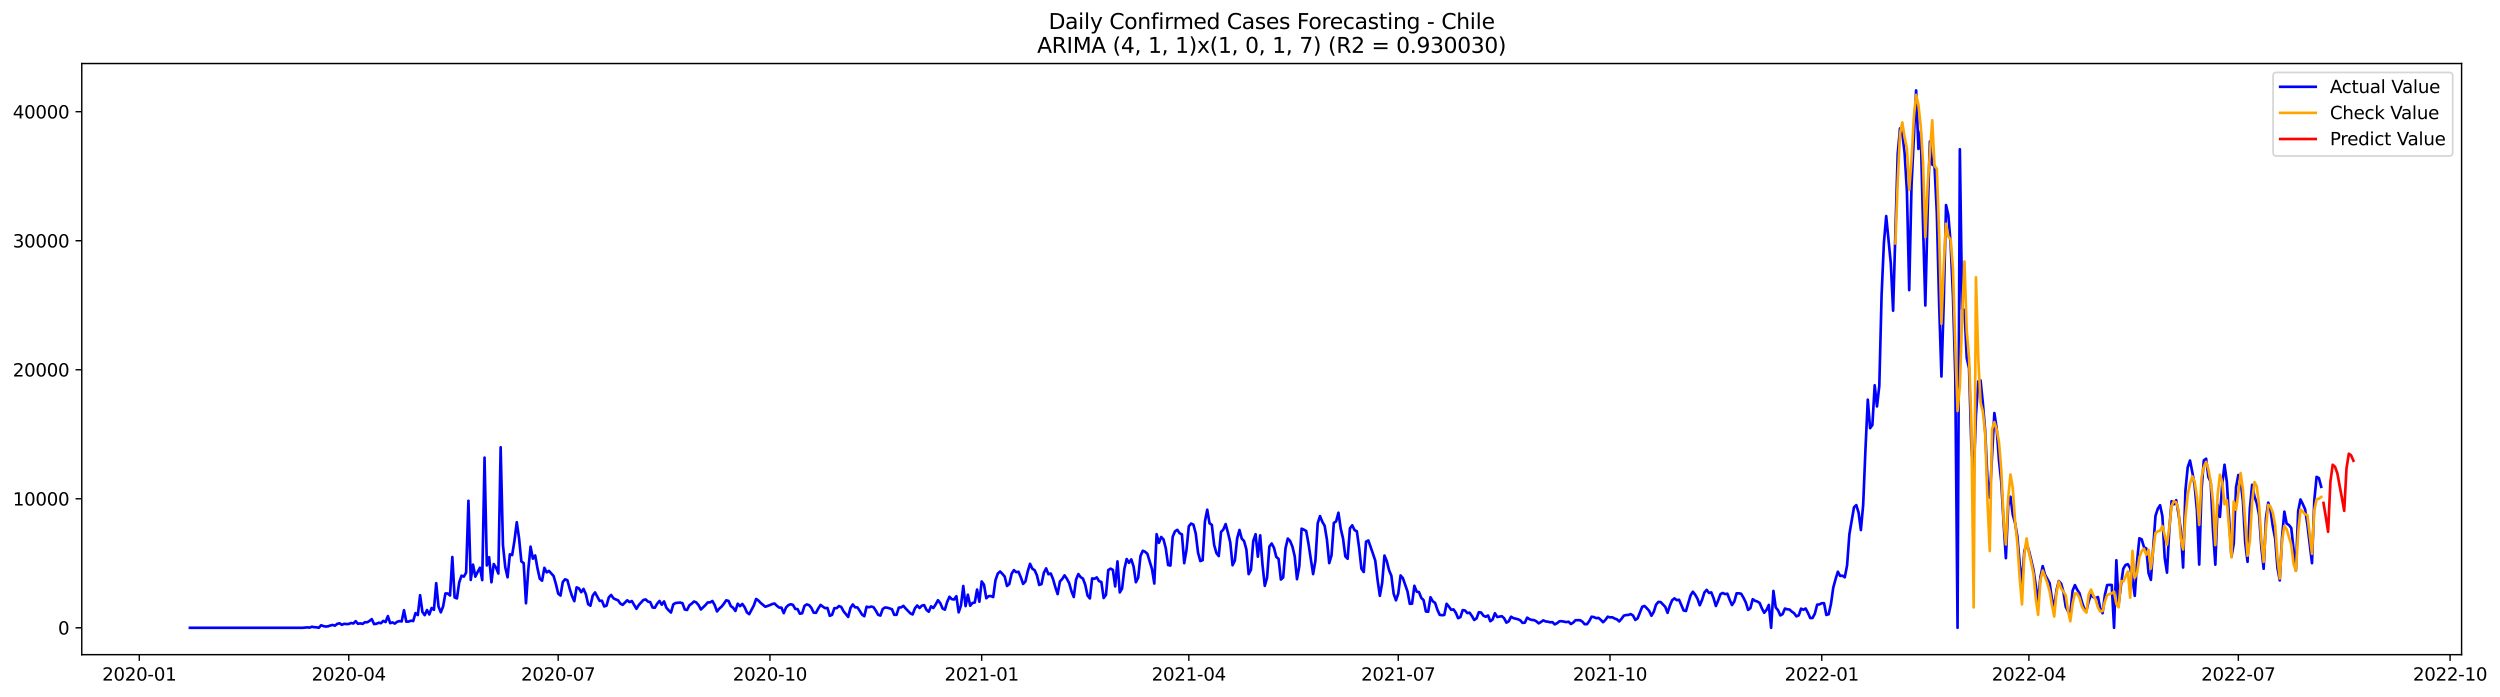 <?xml version="1.0" encoding="utf-8" standalone="no"?>
<!DOCTYPE svg PUBLIC "-//W3C//DTD SVG 1.1//EN"
  "http://www.w3.org/Graphics/SVG/1.1/DTD/svg11.dtd">
<svg xmlns:xlink="http://www.w3.org/1999/xlink" width="1406.828pt" height="392.274pt" viewBox="0 0 1406.828 392.274" xmlns="http://www.w3.org/2000/svg" version="1.1">
 <defs>
  <style type="text/css">*{stroke-linejoin: round; stroke-linecap: butt}</style>
 </defs>
 <g id="figure_1">
  <g id="patch_1">
   <path d="M 0 392.274 
L 1406.828 392.274 
L 1406.828 0 
L 0 0 
z
" style="fill: #ffffff"/>
  </g>
  <g id="axes_1">
   <g id="patch_2">
    <path d="M 46.013 368.396 
L 1385.213 368.396 
L 1385.213 35.755 
L 46.013 35.755 
z
" style="fill: #ffffff"/>
   </g>
   <g id="matplotlib.axis_1">
    <g id="xtick_1">
     <g id="line2d_1">
      <defs>
       <path id="m28fb1f79d9" d="M 0 0 
L 0 3.5 
" style="stroke: #000000; stroke-width: 0.8"/>
      </defs>
      <g>
       <use xlink:href="#m28fb1f79d9" x="78.392" y="368.396" style="stroke: #000000; stroke-width: 0.8"/>
      </g>
     </g>
     <g id="text_1">
      <!-- 2020-01 -->
      <g transform="translate(57.5 382.994)scale(0.1 -0.1)">
       <defs>
        <path id="DejaVuSans-32" d="M 1228 531 
L 3431 531 
L 3431 0 
L 469 0 
L 469 531 
Q 828 903 1448 1529 
Q 2069 2156 2228 2338 
Q 2531 2678 2651 2914 
Q 2772 3150 2772 3378 
Q 2772 3750 2511 3984 
Q 2250 4219 1831 4219 
Q 1534 4219 1204 4116 
Q 875 4013 500 3803 
L 500 4441 
Q 881 4594 1212 4672 
Q 1544 4750 1819 4750 
Q 2544 4750 2975 4387 
Q 3406 4025 3406 3419 
Q 3406 3131 3298 2873 
Q 3191 2616 2906 2266 
Q 2828 2175 2409 1742 
Q 1991 1309 1228 531 
z
" transform="scale(0.016)"/>
        <path id="DejaVuSans-30" d="M 2034 4250 
Q 1547 4250 1301 3770 
Q 1056 3291 1056 2328 
Q 1056 1369 1301 889 
Q 1547 409 2034 409 
Q 2525 409 2770 889 
Q 3016 1369 3016 2328 
Q 3016 3291 2770 3770 
Q 2525 4250 2034 4250 
z
M 2034 4750 
Q 2819 4750 3233 4129 
Q 3647 3509 3647 2328 
Q 3647 1150 3233 529 
Q 2819 -91 2034 -91 
Q 1250 -91 836 529 
Q 422 1150 422 2328 
Q 422 3509 836 4129 
Q 1250 4750 2034 4750 
z
" transform="scale(0.016)"/>
        <path id="DejaVuSans-2d" d="M 313 2009 
L 1997 2009 
L 1997 1497 
L 313 1497 
L 313 2009 
z
" transform="scale(0.016)"/>
        <path id="DejaVuSans-31" d="M 794 531 
L 1825 531 
L 1825 4091 
L 703 3866 
L 703 4441 
L 1819 4666 
L 2450 4666 
L 2450 531 
L 3481 531 
L 3481 0 
L 794 0 
L 794 531 
z
" transform="scale(0.016)"/>
       </defs>
       <use xlink:href="#DejaVuSans-32"/>
       <use xlink:href="#DejaVuSans-30" x="63.623"/>
       <use xlink:href="#DejaVuSans-32" x="127.246"/>
       <use xlink:href="#DejaVuSans-30" x="190.869"/>
       <use xlink:href="#DejaVuSans-2d" x="254.492"/>
       <use xlink:href="#DejaVuSans-30" x="290.576"/>
       <use xlink:href="#DejaVuSans-31" x="354.199"/>
      </g>
     </g>
    </g>
    <g id="xtick_2">
     <g id="line2d_2">
      <g>
       <use xlink:href="#m28fb1f79d9" x="196.252" y="368.396" style="stroke: #000000; stroke-width: 0.8"/>
      </g>
     </g>
     <g id="text_2">
      <!-- 2020-04 -->
      <g transform="translate(175.36 382.994)scale(0.1 -0.1)">
       <defs>
        <path id="DejaVuSans-34" d="M 2419 4116 
L 825 1625 
L 2419 1625 
L 2419 4116 
z
M 2253 4666 
L 3047 4666 
L 3047 1625 
L 3713 1625 
L 3713 1100 
L 3047 1100 
L 3047 0 
L 2419 0 
L 2419 1100 
L 313 1100 
L 313 1709 
L 2253 4666 
z
" transform="scale(0.016)"/>
       </defs>
       <use xlink:href="#DejaVuSans-32"/>
       <use xlink:href="#DejaVuSans-30" x="63.623"/>
       <use xlink:href="#DejaVuSans-32" x="127.246"/>
       <use xlink:href="#DejaVuSans-30" x="190.869"/>
       <use xlink:href="#DejaVuSans-2d" x="254.492"/>
       <use xlink:href="#DejaVuSans-30" x="290.576"/>
       <use xlink:href="#DejaVuSans-34" x="354.199"/>
      </g>
     </g>
    </g>
    <g id="xtick_3">
     <g id="line2d_3">
      <g>
       <use xlink:href="#m28fb1f79d9" x="314.112" y="368.396" style="stroke: #000000; stroke-width: 0.8"/>
      </g>
     </g>
     <g id="text_3">
      <!-- 2020-07 -->
      <g transform="translate(293.22 382.994)scale(0.1 -0.1)">
       <defs>
        <path id="DejaVuSans-37" d="M 525 4666 
L 3525 4666 
L 3525 4397 
L 1831 0 
L 1172 0 
L 2766 4134 
L 525 4134 
L 525 4666 
z
" transform="scale(0.016)"/>
       </defs>
       <use xlink:href="#DejaVuSans-32"/>
       <use xlink:href="#DejaVuSans-30" x="63.623"/>
       <use xlink:href="#DejaVuSans-32" x="127.246"/>
       <use xlink:href="#DejaVuSans-30" x="190.869"/>
       <use xlink:href="#DejaVuSans-2d" x="254.492"/>
       <use xlink:href="#DejaVuSans-30" x="290.576"/>
       <use xlink:href="#DejaVuSans-37" x="354.199"/>
      </g>
     </g>
    </g>
    <g id="xtick_4">
     <g id="line2d_4">
      <g>
       <use xlink:href="#m28fb1f79d9" x="433.267" y="368.396" style="stroke: #000000; stroke-width: 0.8"/>
      </g>
     </g>
     <g id="text_4">
      <!-- 2020-10 -->
      <g transform="translate(412.375 382.994)scale(0.1 -0.1)">
       <use xlink:href="#DejaVuSans-32"/>
       <use xlink:href="#DejaVuSans-30" x="63.623"/>
       <use xlink:href="#DejaVuSans-32" x="127.246"/>
       <use xlink:href="#DejaVuSans-30" x="190.869"/>
       <use xlink:href="#DejaVuSans-2d" x="254.492"/>
       <use xlink:href="#DejaVuSans-31" x="290.576"/>
       <use xlink:href="#DejaVuSans-30" x="354.199"/>
      </g>
     </g>
    </g>
    <g id="xtick_5">
     <g id="line2d_5">
      <g>
       <use xlink:href="#m28fb1f79d9" x="552.422" y="368.396" style="stroke: #000000; stroke-width: 0.8"/>
      </g>
     </g>
     <g id="text_5">
      <!-- 2021-01 -->
      <g transform="translate(531.53 382.994)scale(0.1 -0.1)">
       <use xlink:href="#DejaVuSans-32"/>
       <use xlink:href="#DejaVuSans-30" x="63.623"/>
       <use xlink:href="#DejaVuSans-32" x="127.246"/>
       <use xlink:href="#DejaVuSans-31" x="190.869"/>
       <use xlink:href="#DejaVuSans-2d" x="254.492"/>
       <use xlink:href="#DejaVuSans-30" x="290.576"/>
       <use xlink:href="#DejaVuSans-31" x="354.199"/>
      </g>
     </g>
    </g>
    <g id="xtick_6">
     <g id="line2d_6">
      <g>
       <use xlink:href="#m28fb1f79d9" x="668.987" y="368.396" style="stroke: #000000; stroke-width: 0.8"/>
      </g>
     </g>
     <g id="text_6">
      <!-- 2021-04 -->
      <g transform="translate(648.095 382.994)scale(0.1 -0.1)">
       <use xlink:href="#DejaVuSans-32"/>
       <use xlink:href="#DejaVuSans-30" x="63.623"/>
       <use xlink:href="#DejaVuSans-32" x="127.246"/>
       <use xlink:href="#DejaVuSans-31" x="190.869"/>
       <use xlink:href="#DejaVuSans-2d" x="254.492"/>
       <use xlink:href="#DejaVuSans-30" x="290.576"/>
       <use xlink:href="#DejaVuSans-34" x="354.199"/>
      </g>
     </g>
    </g>
    <g id="xtick_7">
     <g id="line2d_7">
      <g>
       <use xlink:href="#m28fb1f79d9" x="786.847" y="368.396" style="stroke: #000000; stroke-width: 0.8"/>
      </g>
     </g>
     <g id="text_7">
      <!-- 2021-07 -->
      <g transform="translate(765.955 382.994)scale(0.1 -0.1)">
       <use xlink:href="#DejaVuSans-32"/>
       <use xlink:href="#DejaVuSans-30" x="63.623"/>
       <use xlink:href="#DejaVuSans-32" x="127.246"/>
       <use xlink:href="#DejaVuSans-31" x="190.869"/>
       <use xlink:href="#DejaVuSans-2d" x="254.492"/>
       <use xlink:href="#DejaVuSans-30" x="290.576"/>
       <use xlink:href="#DejaVuSans-37" x="354.199"/>
      </g>
     </g>
    </g>
    <g id="xtick_8">
     <g id="line2d_8">
      <g>
       <use xlink:href="#m28fb1f79d9" x="906.002" y="368.396" style="stroke: #000000; stroke-width: 0.8"/>
      </g>
     </g>
     <g id="text_8">
      <!-- 2021-10 -->
      <g transform="translate(885.11 382.994)scale(0.1 -0.1)">
       <use xlink:href="#DejaVuSans-32"/>
       <use xlink:href="#DejaVuSans-30" x="63.623"/>
       <use xlink:href="#DejaVuSans-32" x="127.246"/>
       <use xlink:href="#DejaVuSans-31" x="190.869"/>
       <use xlink:href="#DejaVuSans-2d" x="254.492"/>
       <use xlink:href="#DejaVuSans-31" x="290.576"/>
       <use xlink:href="#DejaVuSans-30" x="354.199"/>
      </g>
     </g>
    </g>
    <g id="xtick_9">
     <g id="line2d_9">
      <g>
       <use xlink:href="#m28fb1f79d9" x="1025.157" y="368.396" style="stroke: #000000; stroke-width: 0.8"/>
      </g>
     </g>
     <g id="text_9">
      <!-- 2022-01 -->
      <g transform="translate(1004.265 382.994)scale(0.1 -0.1)">
       <use xlink:href="#DejaVuSans-32"/>
       <use xlink:href="#DejaVuSans-30" x="63.623"/>
       <use xlink:href="#DejaVuSans-32" x="127.246"/>
       <use xlink:href="#DejaVuSans-32" x="190.869"/>
       <use xlink:href="#DejaVuSans-2d" x="254.492"/>
       <use xlink:href="#DejaVuSans-30" x="290.576"/>
       <use xlink:href="#DejaVuSans-31" x="354.199"/>
      </g>
     </g>
    </g>
    <g id="xtick_10">
     <g id="line2d_10">
      <g>
       <use xlink:href="#m28fb1f79d9" x="1141.722" y="368.396" style="stroke: #000000; stroke-width: 0.8"/>
      </g>
     </g>
     <g id="text_10">
      <!-- 2022-04 -->
      <g transform="translate(1120.83 382.994)scale(0.1 -0.1)">
       <use xlink:href="#DejaVuSans-32"/>
       <use xlink:href="#DejaVuSans-30" x="63.623"/>
       <use xlink:href="#DejaVuSans-32" x="127.246"/>
       <use xlink:href="#DejaVuSans-32" x="190.869"/>
       <use xlink:href="#DejaVuSans-2d" x="254.492"/>
       <use xlink:href="#DejaVuSans-30" x="290.576"/>
       <use xlink:href="#DejaVuSans-34" x="354.199"/>
      </g>
     </g>
    </g>
    <g id="xtick_11">
     <g id="line2d_11">
      <g>
       <use xlink:href="#m28fb1f79d9" x="1259.582" y="368.396" style="stroke: #000000; stroke-width: 0.8"/>
      </g>
     </g>
     <g id="text_11">
      <!-- 2022-07 -->
      <g transform="translate(1238.69 382.994)scale(0.1 -0.1)">
       <use xlink:href="#DejaVuSans-32"/>
       <use xlink:href="#DejaVuSans-30" x="63.623"/>
       <use xlink:href="#DejaVuSans-32" x="127.246"/>
       <use xlink:href="#DejaVuSans-32" x="190.869"/>
       <use xlink:href="#DejaVuSans-2d" x="254.492"/>
       <use xlink:href="#DejaVuSans-30" x="290.576"/>
       <use xlink:href="#DejaVuSans-37" x="354.199"/>
      </g>
     </g>
    </g>
    <g id="xtick_12">
     <g id="line2d_12">
      <g>
       <use xlink:href="#m28fb1f79d9" x="1378.737" y="368.396" style="stroke: #000000; stroke-width: 0.8"/>
      </g>
     </g>
     <g id="text_12">
      <!-- 2022-10 -->
      <g transform="translate(1357.845 382.994)scale(0.1 -0.1)">
       <use xlink:href="#DejaVuSans-32"/>
       <use xlink:href="#DejaVuSans-30" x="63.623"/>
       <use xlink:href="#DejaVuSans-32" x="127.246"/>
       <use xlink:href="#DejaVuSans-32" x="190.869"/>
       <use xlink:href="#DejaVuSans-2d" x="254.492"/>
       <use xlink:href="#DejaVuSans-31" x="290.576"/>
       <use xlink:href="#DejaVuSans-30" x="354.199"/>
      </g>
     </g>
    </g>
   </g>
   <g id="matplotlib.axis_2">
    <g id="ytick_1">
     <g id="line2d_13">
      <defs>
       <path id="m82141f2c9f" d="M 0 0 
L -3.5 0 
" style="stroke: #000000; stroke-width: 0.8"/>
      </defs>
      <g>
       <use xlink:href="#m82141f2c9f" x="46.013" y="353.276" style="stroke: #000000; stroke-width: 0.8"/>
      </g>
     </g>
     <g id="text_13">
      <!-- 0 -->
      <g transform="translate(32.65 357.075)scale(0.1 -0.1)">
       <use xlink:href="#DejaVuSans-30"/>
      </g>
     </g>
    </g>
    <g id="ytick_2">
     <g id="line2d_14">
      <g>
       <use xlink:href="#m82141f2c9f" x="46.013" y="280.672" style="stroke: #000000; stroke-width: 0.8"/>
      </g>
     </g>
     <g id="text_14">
      <!-- 10000 -->
      <g transform="translate(7.2 284.471)scale(0.1 -0.1)">
       <use xlink:href="#DejaVuSans-31"/>
       <use xlink:href="#DejaVuSans-30" x="63.623"/>
       <use xlink:href="#DejaVuSans-30" x="127.246"/>
       <use xlink:href="#DejaVuSans-30" x="190.869"/>
       <use xlink:href="#DejaVuSans-30" x="254.492"/>
      </g>
     </g>
    </g>
    <g id="ytick_3">
     <g id="line2d_15">
      <g>
       <use xlink:href="#m82141f2c9f" x="46.013" y="208.069" style="stroke: #000000; stroke-width: 0.8"/>
      </g>
     </g>
     <g id="text_15">
      <!-- 20000 -->
      <g transform="translate(7.2 211.868)scale(0.1 -0.1)">
       <use xlink:href="#DejaVuSans-32"/>
       <use xlink:href="#DejaVuSans-30" x="63.623"/>
       <use xlink:href="#DejaVuSans-30" x="127.246"/>
       <use xlink:href="#DejaVuSans-30" x="190.869"/>
       <use xlink:href="#DejaVuSans-30" x="254.492"/>
      </g>
     </g>
    </g>
    <g id="ytick_4">
     <g id="line2d_16">
      <g>
       <use xlink:href="#m82141f2c9f" x="46.013" y="135.466" style="stroke: #000000; stroke-width: 0.8"/>
      </g>
     </g>
     <g id="text_16">
      <!-- 30000 -->
      <g transform="translate(7.2 139.265)scale(0.1 -0.1)">
       <defs>
        <path id="DejaVuSans-33" d="M 2597 2516 
Q 3050 2419 3304 2112 
Q 3559 1806 3559 1356 
Q 3559 666 3084 287 
Q 2609 -91 1734 -91 
Q 1441 -91 1130 -33 
Q 819 25 488 141 
L 488 750 
Q 750 597 1062 519 
Q 1375 441 1716 441 
Q 2309 441 2620 675 
Q 2931 909 2931 1356 
Q 2931 1769 2642 2001 
Q 2353 2234 1838 2234 
L 1294 2234 
L 1294 2753 
L 1863 2753 
Q 2328 2753 2575 2939 
Q 2822 3125 2822 3475 
Q 2822 3834 2567 4026 
Q 2313 4219 1838 4219 
Q 1578 4219 1281 4162 
Q 984 4106 628 3988 
L 628 4550 
Q 988 4650 1302 4700 
Q 1616 4750 1894 4750 
Q 2613 4750 3031 4423 
Q 3450 4097 3450 3541 
Q 3450 3153 3228 2886 
Q 3006 2619 2597 2516 
z
" transform="scale(0.016)"/>
       </defs>
       <use xlink:href="#DejaVuSans-33"/>
       <use xlink:href="#DejaVuSans-30" x="63.623"/>
       <use xlink:href="#DejaVuSans-30" x="127.246"/>
       <use xlink:href="#DejaVuSans-30" x="190.869"/>
       <use xlink:href="#DejaVuSans-30" x="254.492"/>
      </g>
     </g>
    </g>
    <g id="ytick_5">
     <g id="line2d_17">
      <g>
       <use xlink:href="#m82141f2c9f" x="46.013" y="62.862" style="stroke: #000000; stroke-width: 0.8"/>
      </g>
     </g>
     <g id="text_17">
      <!-- 40000 -->
      <g transform="translate(7.2 66.662)scale(0.1 -0.1)">
       <use xlink:href="#DejaVuSans-34"/>
       <use xlink:href="#DejaVuSans-30" x="63.623"/>
       <use xlink:href="#DejaVuSans-30" x="127.246"/>
       <use xlink:href="#DejaVuSans-30" x="190.869"/>
       <use xlink:href="#DejaVuSans-30" x="254.492"/>
      </g>
     </g>
    </g>
   </g>
   <g id="line2d_18">
    <path d="M 106.885 353.276 
L 170.348 353.276 
L 172.939 353.036 
L 174.234 353.181 
L 175.529 352.687 
L 176.824 352.942 
L 178.119 353.007 
L 179.414 353.276 
L 180.71 351.852 
L 182.005 352.324 
L 183.3 352.586 
L 184.595 352.448 
L 185.89 351.998 
L 187.185 351.678 
L 188.481 352.085 
L 189.776 351.068 
L 191.071 350.734 
L 192.366 351.606 
L 193.661 351.025 
L 194.956 351.177 
L 196.252 351.148 
L 197.547 350.567 
L 198.842 350.858 
L 200.137 349.558 
L 201.432 351.025 
L 202.727 350.778 
L 204.023 351.09 
L 205.318 350.154 
L 206.613 350.183 
L 207.908 349.435 
L 209.203 348.404 
L 210.498 351.199 
L 211.794 351.01 
L 213.089 350.429 
L 214.384 350.691 
L 215.679 349.398 
L 216.974 350.045 
L 218.269 346.69 
L 219.565 350.676 
L 220.86 350.233 
L 222.155 350.916 
L 223.45 349.907 
L 224.745 349.529 
L 226.04 349.689 
L 227.336 343.38 
L 228.631 349.841 
L 229.926 349.776 
L 231.221 349.268 
L 232.516 349.5 
L 233.811 345.013 
L 235.107 346.124 
L 236.402 334.936 
L 237.697 344.36 
L 238.992 346.16 
L 240.287 343.307 
L 241.582 345.783 
L 242.877 342.145 
L 244.173 343.176 
L 245.468 328.169 
L 246.763 341.318 
L 248.058 344.585 
L 249.353 341.238 
L 250.648 333.963 
L 251.944 333.97 
L 253.239 335.11 
L 254.534 313.453 
L 255.829 336.192 
L 257.124 336.736 
L 258.419 327.719 
L 259.715 323.958 
L 261.01 324.496 
L 262.305 322.23 
L 263.6 281.819 
L 264.895 326.347 
L 266.19 317.736 
L 267.486 324.496 
L 268.781 321.853 
L 270.076 319.486 
L 271.371 326.449 
L 272.666 257.526 
L 273.961 318.208 
L 275.257 313.561 
L 276.552 327.661 
L 277.847 317.395 
L 279.142 319.413 
L 280.437 322.731 
L 281.732 251.703 
L 283.028 306.773 
L 284.323 319.181 
L 285.618 324.866 
L 286.913 311.913 
L 288.208 312.356 
L 289.503 304.239 
L 290.799 293.871 
L 292.094 302.903 
L 293.389 315.936 
L 294.684 316.879 
L 295.979 339.481 
L 297.274 320.786 
L 298.57 307.608 
L 299.865 314.396 
L 301.16 312.567 
L 302.455 319.82 
L 303.75 325.657 
L 305.045 326.783 
L 306.341 319.529 
L 307.636 322.085 
L 308.931 321.286 
L 311.521 324.111 
L 312.816 328.634 
L 314.112 334.036 
L 315.407 335.139 
L 316.702 327.516 
L 317.997 325.991 
L 319.292 326.521 
L 320.587 331.313 
L 321.883 335.401 
L 323.178 338.29 
L 324.473 330.529 
L 325.768 331.073 
L 327.063 333.273 
L 328.358 331.407 
L 329.654 334.282 
L 330.949 339.946 
L 332.244 340.846 
L 333.539 335.175 
L 334.834 333.375 
L 337.424 338.145 
L 338.72 338.036 
L 340.015 341.267 
L 341.31 340.795 
L 342.605 336.163 
L 343.9 334.798 
L 345.195 336.664 
L 346.491 337.317 
L 347.786 337.789 
L 349.081 339.648 
L 350.376 340.388 
L 352.966 337.804 
L 354.262 338.82 
L 355.557 338.225 
L 358.147 342.61 
L 359.442 340.49 
L 362.033 337.637 
L 363.328 337.317 
L 364.623 338.515 
L 365.918 338.842 
L 367.213 341.862 
L 368.508 342.007 
L 369.804 339.728 
L 371.099 338.196 
L 372.394 340.272 
L 373.689 338.435 
L 374.984 341.978 
L 376.279 343.452 
L 377.575 344.694 
L 378.87 340.12 
L 380.165 339.336 
L 382.755 339.067 
L 384.05 339.459 
L 385.346 342.988 
L 386.641 343.256 
L 387.936 340.664 
L 389.231 339.699 
L 390.526 338.486 
L 391.821 339.009 
L 393.117 340.555 
L 394.412 342.973 
L 397.002 340.483 
L 398.297 338.987 
L 399.592 339.009 
L 400.888 338.203 
L 402.183 340.468 
L 403.478 344.077 
L 404.773 342.487 
L 406.068 341.354 
L 407.363 339.728 
L 408.659 337.804 
L 409.954 338.159 
L 411.249 341.042 
L 412.544 342.022 
L 413.839 343.808 
L 415.134 339.75 
L 416.43 341.1 
L 417.725 339.866 
L 419.02 341.659 
L 420.315 344.607 
L 421.61 345.616 
L 424.201 340.708 
L 425.496 337.056 
L 426.791 337.949 
L 428.086 339.321 
L 430.676 341.448 
L 433.267 340.505 
L 434.562 339.916 
L 435.857 339.619 
L 437.152 340.875 
L 438.447 341.899 
L 439.742 341.949 
L 441.038 345.042 
L 442.333 341.833 
L 443.628 340.548 
L 444.923 340.018 
L 446.218 340.381 
L 447.513 342.668 
L 448.809 342.763 
L 450.104 345.347 
L 451.399 345.115 
L 452.694 340.977 
L 453.989 340.113 
L 455.284 340.519 
L 456.58 342.058 
L 457.875 344.759 
L 459.17 344.861 
L 460.465 342.429 
L 461.76 340.388 
L 463.055 341.398 
L 464.351 342.233 
L 465.646 342.131 
L 466.941 346.545 
L 468.236 345.979 
L 469.531 342.24 
L 470.826 342.233 
L 472.122 341.042 
L 473.417 341.601 
L 474.712 344.011 
L 477.302 347.177 
L 478.597 342.095 
L 479.893 340.149 
L 481.188 341.753 
L 482.483 341.797 
L 483.778 343.685 
L 485.073 345.812 
L 486.368 346.763 
L 487.664 341.412 
L 488.959 341.717 
L 490.254 341.325 
L 491.549 341.681 
L 492.844 343.612 
L 494.139 345.972 
L 495.435 346.393 
L 496.73 342.719 
L 498.025 341.855 
L 499.32 341.964 
L 501.91 342.821 
L 503.206 345.964 
L 504.501 345.979 
L 505.796 341.877 
L 507.091 341.797 
L 508.386 340.947 
L 509.681 342.465 
L 512.272 345.137 
L 513.567 345.768 
L 514.862 342.327 
L 516.157 340.722 
L 517.452 342.145 
L 518.748 340.831 
L 520.043 340.497 
L 521.338 343.169 
L 522.633 344.244 
L 523.928 341.209 
L 525.223 342.138 
L 526.518 340.156 
L 527.814 337.753 
L 529.109 339.401 
L 530.404 342.392 
L 531.699 343.097 
L 532.994 338.748 
L 534.289 335.829 
L 535.585 337.158 
L 536.88 337.368 
L 538.175 335.509 
L 539.47 344.592 
L 540.765 340.751 
L 542.06 329.767 
L 543.356 341.085 
L 544.651 334.667 
L 545.946 340.853 
L 547.241 339.314 
L 548.536 339.06 
L 549.831 331.756 
L 551.127 338.588 
L 552.422 327.204 
L 553.717 329.041 
L 555.012 336.657 
L 556.307 335.488 
L 557.602 335.415 
L 558.898 335.981 
L 560.193 326.463 
L 561.488 322.746 
L 562.783 321.613 
L 564.078 322.92 
L 565.373 324.459 
L 566.669 329.73 
L 567.964 328.663 
L 569.259 322.876 
L 570.554 320.836 
L 571.849 321.962 
L 573.144 321.773 
L 574.44 324.83 
L 575.735 328.583 
L 577.03 327.218 
L 578.325 321.57 
L 579.62 317.272 
L 580.915 320.016 
L 582.211 320.873 
L 583.506 323.74 
L 584.801 329.157 
L 586.096 328.678 
L 587.391 322.383 
L 588.686 319.834 
L 589.982 323.138 
L 591.277 322.717 
L 592.572 325.839 
L 593.867 330.427 
L 595.162 334.326 
L 596.457 327.196 
L 597.753 325.817 
L 599.048 323.777 
L 600.343 325.657 
L 601.638 328.126 
L 602.933 332.663 
L 604.228 335.945 
L 605.524 326.187 
L 606.819 323.043 
L 608.114 324.779 
L 609.409 325.592 
L 610.704 329.084 
L 611.999 335.139 
L 613.295 336.758 
L 614.59 325.483 
L 615.885 325.708 
L 617.18 324.917 
L 618.475 327.029 
L 619.77 327.509 
L 621.065 336.519 
L 622.361 334.725 
L 623.656 320.807 
L 624.951 319.987 
L 626.246 320.684 
L 627.541 329.992 
L 628.836 315.921 
L 630.132 333.368 
L 631.427 331.204 
L 632.722 320.118 
L 634.017 314.571 
L 635.312 316.734 
L 636.607 314.781 
L 637.903 318.803 
L 639.198 327.639 
L 640.493 325.069 
L 641.788 312.886 
L 643.083 309.91 
L 644.378 310.483 
L 645.674 311.667 
L 648.264 320.234 
L 649.559 328.373 
L 650.854 300.587 
L 652.149 305.473 
L 653.445 302.192 
L 654.74 303.542 
L 656.035 308.588 
L 657.33 317.961 
L 658.625 318.244 
L 659.92 302.018 
L 661.216 298.983 
L 662.511 298.155 
L 663.806 300.057 
L 665.101 300.703 
L 666.396 316.916 
L 667.691 309.38 
L 668.987 296.151 
L 670.282 294.619 
L 671.577 295.244 
L 672.872 300.224 
L 674.167 310.97 
L 675.462 315.754 
L 676.758 315.217 
L 678.053 293.392 
L 679.348 286.836 
L 680.643 294.46 
L 681.938 295.36 
L 683.233 306.657 
L 684.529 311.238 
L 685.824 312.93 
L 687.119 299.324 
L 688.414 298.003 
L 689.709 294.924 
L 691.004 299.767 
L 692.3 305.198 
L 693.595 318.07 
L 694.89 315.42 
L 696.185 303.056 
L 697.48 298.228 
L 698.775 303.114 
L 700.071 304.45 
L 701.366 309.147 
L 702.661 323.087 
L 703.956 320.611 
L 705.251 304.486 
L 706.546 300.609 
L 707.842 313.271 
L 709.137 301.255 
L 710.432 317.736 
L 711.727 329.687 
L 713.022 325.069 
L 714.317 307.543 
L 715.612 305.866 
L 716.908 308.276 
L 718.203 313.395 
L 719.498 314.513 
L 720.793 326.136 
L 722.088 324.946 
L 723.383 308.603 
L 724.679 303.07 
L 725.974 304.37 
L 727.269 307.564 
L 728.564 312.995 
L 729.859 325.933 
L 731.154 318.666 
L 732.45 297.502 
L 733.745 298.082 
L 735.04 298.823 
L 736.335 306.047 
L 738.925 323.073 
L 740.221 315.544 
L 741.516 294.431 
L 742.811 290.416 
L 744.106 293.625 
L 745.401 295.846 
L 746.696 303.622 
L 747.992 316.894 
L 749.287 312.501 
L 750.582 294.264 
L 751.877 293.414 
L 753.172 288.513 
L 754.467 297.444 
L 755.763 302.976 
L 757.058 313.104 
L 758.353 314.425 
L 759.648 297.306 
L 760.943 295.614 
L 762.238 298.293 
L 763.534 298.961 
L 764.829 308.334 
L 766.124 320.052 
L 767.419 321.896 
L 768.714 304.849 
L 770.009 304.123 
L 772.6 311.579 
L 773.895 315.485 
L 775.19 326.34 
L 776.485 335.299 
L 777.78 328.133 
L 779.076 312.625 
L 780.371 315.732 
L 781.666 320.887 
L 782.961 323.987 
L 784.256 334.13 
L 785.551 337.826 
L 786.847 333.999 
L 788.142 323.828 
L 789.437 325.338 
L 792.027 332.772 
L 793.322 339.793 
L 794.618 339.691 
L 795.913 329.643 
L 797.208 332.947 
L 798.503 333.172 
L 799.798 336.446 
L 801.093 337.702 
L 802.389 344.098 
L 803.684 344.251 
L 804.979 336.098 
L 806.274 338.37 
L 807.569 339.249 
L 808.864 343.126 
L 810.16 345.986 
L 811.455 346.197 
L 812.75 346.044 
L 814.045 339.779 
L 815.34 341.332 
L 816.635 343.176 
L 817.93 342.908 
L 819.226 344.795 
L 820.521 347.867 
L 821.816 347.271 
L 823.111 343.322 
L 824.406 343.539 
L 825.701 344.984 
L 826.997 344.774 
L 828.292 346.669 
L 829.587 348.883 
L 830.882 348.005 
L 832.177 344.52 
L 833.472 344.694 
L 834.768 346.465 
L 836.063 347.075 
L 837.358 346.356 
L 838.653 349.595 
L 839.948 348.6 
L 841.243 345.086 
L 842.539 347.228 
L 845.129 346.748 
L 846.424 347.903 
L 847.719 350.386 
L 849.014 349.638 
L 850.31 347.046 
L 851.605 347.816 
L 854.195 348.462 
L 855.49 349.079 
L 856.785 350.517 
L 858.081 350.379 
L 859.376 347.576 
L 860.671 348.418 
L 861.966 348.868 
L 863.261 348.956 
L 864.556 349.638 
L 865.852 350.771 
L 867.147 350.023 
L 868.442 349.101 
L 869.737 349.689 
L 871.032 349.834 
L 872.327 350.19 
L 873.623 350.117 
L 874.918 351.352 
L 876.213 350.698 
L 877.508 349.645 
L 878.803 349.573 
L 881.394 350.074 
L 882.689 349.87 
L 883.984 351.155 
L 885.279 350.364 
L 886.574 349.014 
L 889.165 348.985 
L 890.46 349.827 
L 891.755 351.264 
L 893.05 351.243 
L 894.345 349.471 
L 895.64 347.039 
L 896.936 347.257 
L 898.231 347.852 
L 899.526 347.721 
L 900.821 348.818 
L 902.116 350.146 
L 903.411 348.839 
L 904.707 347.046 
L 906.002 347.416 
L 907.297 347.373 
L 908.592 348.063 
L 909.887 348.527 
L 911.182 349.696 
L 912.477 348.23 
L 913.773 346.436 
L 915.068 346.117 
L 916.363 346.03 
L 917.658 345.558 
L 918.953 346.378 
L 920.248 348.854 
L 921.544 347.954 
L 924.134 341.434 
L 925.429 341.013 
L 926.724 342.283 
L 928.019 343.728 
L 929.315 346.502 
L 930.61 344.36 
L 931.905 340.258 
L 933.2 338.726 
L 934.495 338.798 
L 937.086 341.492 
L 938.381 344.875 
L 939.676 340.86 
L 940.971 337.767 
L 942.266 336.715 
L 943.561 337.724 
L 944.857 337.513 
L 947.447 343.539 
L 948.742 343.837 
L 951.332 335.052 
L 952.628 332.976 
L 953.923 334.638 
L 955.218 336.918 
L 956.513 340.599 
L 957.808 337.564 
L 959.103 333.433 
L 960.399 331.93 
L 961.694 333.651 
L 962.989 333.353 
L 964.284 336.613 
L 965.579 341.013 
L 966.874 337.884 
L 968.17 334.319 
L 969.465 333.687 
L 970.76 334.319 
L 972.055 334.101 
L 973.35 337.535 
L 974.645 340.497 
L 975.941 338.508 
L 977.236 333.89 
L 978.531 333.861 
L 979.826 334.152 
L 981.121 336.373 
L 982.416 339.045 
L 983.712 343.213 
L 985.007 342.218 
L 986.302 337.165 
L 987.597 338.094 
L 988.892 338.493 
L 990.187 339.285 
L 991.483 342.378 
L 992.778 344.824 
L 994.073 343.205 
L 995.368 340.417 
L 996.663 353.276 
L 997.958 332.533 
L 999.254 341.826 
L 1000.549 343.394 
L 1001.844 346.313 
L 1003.139 345.58 
L 1004.434 342.443 
L 1005.729 342.871 
L 1007.024 343.002 
L 1008.32 344.186 
L 1009.615 345.1 
L 1010.91 346.857 
L 1012.205 346.277 
L 1013.5 342.516 
L 1014.795 343.118 
L 1016.091 342.429 
L 1017.386 344.89 
L 1018.681 347.808 
L 1019.976 347.743 
L 1021.271 345.318 
L 1022.566 340.272 
L 1023.862 340.12 
L 1025.157 339.452 
L 1026.452 339.452 
L 1027.747 346.051 
L 1029.042 345.645 
L 1030.337 339.916 
L 1031.633 330.681 
L 1032.928 325.897 
L 1034.223 321.722 
L 1035.518 324.089 
L 1036.813 323.937 
L 1038.108 324.873 
L 1039.404 318.223 
L 1040.699 300.66 
L 1043.289 285.486 
L 1044.584 284.237 
L 1045.879 288.441 
L 1047.175 298.279 
L 1048.47 283.997 
L 1049.765 252.611 
L 1051.06 224.898 
L 1052.355 240.951 
L 1053.65 239.158 
L 1054.946 216.803 
L 1056.241 228.717 
L 1057.536 217.246 
L 1058.831 166.017 
L 1060.126 136.707 
L 1061.421 121.606 
L 1064.012 148.237 
L 1065.307 174.838 
L 1067.897 86.611 
L 1069.192 72.25 
L 1070.488 75.045 
L 1071.783 86.103 
L 1073.078 107.593 
L 1074.373 163.251 
L 1075.668 104.587 
L 1078.259 50.876 
L 1079.554 83.808 
L 1080.849 73.804 
L 1082.144 126.129 
L 1083.439 171.92 
L 1084.734 119.769 
L 1086.03 79.576 
L 1087.325 92.586 
L 1088.62 93.443 
L 1089.915 119.958 
L 1091.21 171.237 
L 1092.505 211.873 
L 1093.801 170.315 
L 1095.096 115.398 
L 1096.391 121.105 
L 1097.686 137.23 
L 1098.981 166.177 
L 1100.276 210.835 
L 1101.571 353.276 
L 1102.867 83.983 
L 1104.162 174.003 
L 1105.457 174.439 
L 1106.752 201.527 
L 1108.047 207.248 
L 1109.342 250.803 
L 1110.638 267.865 
L 1111.933 233.72 
L 1113.228 214.625 
L 1114.523 214.08 
L 1115.818 226.844 
L 1117.113 242.403 
L 1118.409 269.818 
L 1119.704 280.077 
L 1122.294 232.427 
L 1123.589 241.14 
L 1124.884 259.058 
L 1126.18 271.256 
L 1127.475 293.98 
L 1128.77 314.106 
L 1130.065 284.673 
L 1131.36 279.525 
L 1132.655 289.668 
L 1133.951 294.394 
L 1135.246 301.901 
L 1136.541 317.221 
L 1137.836 328.307 
L 1139.131 310.251 
L 1140.426 306.003 
L 1141.722 309.873 
L 1143.017 315.079 
L 1144.312 320.764 
L 1146.902 338.399 
L 1148.197 324.764 
L 1149.493 318.564 
L 1150.788 323.414 
L 1153.378 328.126 
L 1154.673 336.787 
L 1155.968 341.753 
L 1157.264 332.061 
L 1158.559 326.979 
L 1159.854 328.423 
L 1161.149 333.085 
L 1162.444 341.427 
L 1163.739 344.048 
L 1165.035 345.144 
L 1166.33 332.329 
L 1167.625 329.251 
L 1168.92 331.865 
L 1170.215 333.883 
L 1171.51 338.537 
L 1172.806 342.501 
L 1174.101 343.474 
L 1175.396 338.348 
L 1176.691 334.595 
L 1177.986 336.018 
L 1179.281 336.591 
L 1180.577 335.96 
L 1181.872 342.349 
L 1183.167 345.079 
L 1184.462 334.885 
L 1185.757 329.251 
L 1187.052 329.135 
L 1188.348 329.157 
L 1189.643 353.276 
L 1190.938 315.268 
L 1192.233 339.822 
L 1193.528 329.353 
L 1194.823 320.059 
L 1196.118 317.91 
L 1197.414 317.497 
L 1198.709 319.689 
L 1200.004 325.57 
L 1201.299 335.306 
L 1202.594 315.979 
L 1203.889 302.896 
L 1205.185 303.528 
L 1206.48 307.884 
L 1207.775 308.675 
L 1209.07 322.601 
L 1210.365 326.303 
L 1212.956 290.299 
L 1214.251 286.313 
L 1215.546 284.302 
L 1216.841 290.43 
L 1218.136 313.881 
L 1219.431 322.245 
L 1220.727 298.242 
L 1222.022 282.03 
L 1223.317 283.78 
L 1224.612 281.471 
L 1225.907 289.218 
L 1227.202 298.09 
L 1228.498 319.362 
L 1229.793 276.185 
L 1231.088 262.986 
L 1232.383 259.153 
L 1233.678 265.709 
L 1234.973 273.129 
L 1236.269 287.134 
L 1237.564 317.693 
L 1238.859 275.968 
L 1240.154 259.073 
L 1241.449 258.136 
L 1242.744 268.489 
L 1244.04 271.227 
L 1245.335 298.903 
L 1246.63 317.758 
L 1247.925 283.968 
L 1249.22 290.88 
L 1250.515 272.483 
L 1251.811 261.527 
L 1253.106 271.139 
L 1255.696 313.22 
L 1256.991 306.04 
L 1258.286 274.167 
L 1259.582 267.277 
L 1260.877 270.762 
L 1262.172 282.168 
L 1263.467 305.575 
L 1264.762 316.161 
L 1266.057 286.248 
L 1267.353 272.817 
L 1268.648 279.329 
L 1269.943 283.177 
L 1271.238 289.566 
L 1272.533 308.153 
L 1273.828 320.074 
L 1275.124 291.606 
L 1276.419 282.865 
L 1277.714 287.112 
L 1279.009 296.42 
L 1280.304 303.034 
L 1281.599 319.689 
L 1282.895 326.601 
L 1284.19 302.286 
L 1285.485 287.911 
L 1286.78 294.641 
L 1288.075 295.461 
L 1289.37 297.153 
L 1291.961 321.09 
L 1293.256 287.613 
L 1294.551 281.072 
L 1295.846 283.634 
L 1297.141 286.568 
L 1298.436 295.215 
L 1301.027 316.916 
L 1302.322 281.689 
L 1303.617 268.351 
L 1304.912 269.034 
L 1306.207 273.935 
L 1306.207 273.935 
" clip-path="url(#pd1095c49e2)" style="fill: none; stroke: #0000ff; stroke-width: 1.5; stroke-linecap: square"/>
   </g>
   <g id="line2d_19">
    <path d="M 1066.602 136.954 
L 1067.897 102.21 
L 1069.192 75.37 
L 1070.488 68.879 
L 1071.783 77.393 
L 1073.078 83.526 
L 1074.373 106.842 
L 1075.668 90.231 
L 1076.963 66.127 
L 1078.259 53.42 
L 1079.554 59.059 
L 1080.849 70.885 
L 1082.144 91.07 
L 1083.439 133.421 
L 1084.734 104.412 
L 1087.325 67.691 
L 1088.62 93.401 
L 1089.915 94.926 
L 1091.21 131.526 
L 1092.505 182.2 
L 1093.801 149.444 
L 1095.096 125.878 
L 1096.391 133.086 
L 1097.686 134.706 
L 1098.981 150.903 
L 1100.276 193.477 
L 1101.571 231.294 
L 1102.867 217.275 
L 1104.162 177.801 
L 1105.457 147.132 
L 1106.752 186.288 
L 1108.047 201.379 
L 1109.342 238.021 
L 1110.638 341.802 
L 1111.933 156.029 
L 1113.228 201.634 
L 1114.523 226.519 
L 1115.818 231.639 
L 1117.113 243.932 
L 1118.409 281.868 
L 1119.704 310.072 
L 1120.999 241.51 
L 1122.294 237.526 
L 1123.589 241.63 
L 1124.884 248.734 
L 1126.18 264.267 
L 1127.475 292.4 
L 1128.77 306.425 
L 1130.065 280.205 
L 1131.36 267.01 
L 1132.655 274.635 
L 1133.951 293.578 
L 1135.246 305.991 
L 1136.541 325.152 
L 1137.836 340.145 
L 1139.131 312.155 
L 1140.426 302.972 
L 1141.722 310.977 
L 1143.017 316.599 
L 1144.312 322.964 
L 1145.607 337.036 
L 1146.902 345.979 
L 1148.197 326.496 
L 1149.493 321.08 
L 1152.083 327.985 
L 1153.378 332.821 
L 1154.673 340.375 
L 1155.968 346.942 
L 1157.264 333.367 
L 1158.559 327.226 
L 1159.854 331.103 
L 1161.149 332.916 
L 1162.444 334.989 
L 1163.739 343.745 
L 1165.035 349.603 
L 1166.33 339.544 
L 1167.625 333.943 
L 1168.92 334.061 
L 1170.215 336.467 
L 1171.51 341.175 
L 1172.806 343.405 
L 1174.101 344.75 
L 1175.396 334.438 
L 1176.691 331.79 
L 1177.986 335.066 
L 1179.281 337.341 
L 1180.577 341.793 
L 1181.872 344.154 
L 1183.167 343.863 
L 1184.462 338.662 
L 1185.757 334.839 
L 1188.348 333.91 
L 1189.643 332.901 
L 1190.938 339.895 
L 1192.233 341.743 
L 1193.528 326.952 
L 1194.823 327.241 
L 1197.414 321.644 
L 1198.709 336.353 
L 1200.004 309.965 
L 1201.299 325.096 
L 1202.594 322.478 
L 1203.889 313.577 
L 1205.185 310.198 
L 1206.48 308.754 
L 1207.775 312.199 
L 1209.07 309.467 
L 1210.365 320.006 
L 1212.956 299.857 
L 1214.251 299.02 
L 1215.546 298.593 
L 1216.841 296.029 
L 1218.136 301.06 
L 1219.431 306.592 
L 1220.727 296.744 
L 1222.022 284.595 
L 1223.317 282.117 
L 1224.612 282.686 
L 1225.907 287.075 
L 1227.202 303.092 
L 1228.498 309.175 
L 1229.793 291.356 
L 1231.088 278.308 
L 1232.383 272.154 
L 1233.678 268.035 
L 1234.973 270.977 
L 1236.269 279.765 
L 1237.564 295.37 
L 1238.859 268.882 
L 1240.154 262.77 
L 1241.449 259.882 
L 1242.744 264.159 
L 1244.04 271.238 
L 1245.335 282.304 
L 1246.63 306.756 
L 1247.925 278.845 
L 1249.22 267.122 
L 1250.515 271.326 
L 1251.811 283.812 
L 1253.106 281.51 
L 1255.696 313.62 
L 1256.991 282.185 
L 1258.286 286.873 
L 1259.582 277.355 
L 1260.877 266.225 
L 1262.172 275.517 
L 1264.762 312.737 
L 1266.057 304.521 
L 1267.353 282.307 
L 1268.648 271.288 
L 1269.943 273.596 
L 1271.238 284.048 
L 1272.533 303.677 
L 1273.828 316.197 
L 1275.124 297.045 
L 1276.419 284.052 
L 1277.714 285.194 
L 1279.009 288.631 
L 1280.304 295.671 
L 1281.599 313.853 
L 1282.895 325.559 
L 1284.19 304.267 
L 1285.485 295.93 
L 1286.78 297.832 
L 1289.37 306.625 
L 1290.665 317.353 
L 1291.961 321.227 
L 1293.256 299.638 
L 1294.551 286.733 
L 1295.846 287.897 
L 1297.141 289.408 
L 1298.436 289.926 
L 1301.027 311.652 
L 1302.322 287.2 
L 1303.617 280.929 
L 1304.912 280.669 
L 1306.207 279.683 
L 1306.207 279.683 
" clip-path="url(#pd1095c49e2)" style="fill: none; stroke: #ffa500; stroke-width: 1.5; stroke-linecap: square"/>
   </g>
   <g id="line2d_20">
    <path d="M 1307.503 283.03 
L 1308.798 290.875 
L 1310.093 299.264 
L 1311.388 271.096 
L 1312.683 261.522 
L 1313.978 262.658 
L 1315.274 266.217 
L 1316.569 273.232 
L 1317.864 280.204 
L 1319.159 287.473 
L 1320.454 263.531 
L 1321.749 255.305 
L 1323.045 256.246 
L 1324.34 259.288 
" clip-path="url(#pd1095c49e2)" style="fill: none; stroke: #ff0000; stroke-width: 1.5; stroke-linecap: square"/>
   </g>
   <g id="patch_3">
    <path d="M 46.013 368.396 
L 46.013 35.755 
" style="fill: none; stroke: #000000; stroke-width: 0.8; stroke-linejoin: miter; stroke-linecap: square"/>
   </g>
   <g id="patch_4">
    <path d="M 1385.213 368.396 
L 1385.213 35.755 
" style="fill: none; stroke: #000000; stroke-width: 0.8; stroke-linejoin: miter; stroke-linecap: square"/>
   </g>
   <g id="patch_5">
    <path d="M 46.013 368.396 
L 1385.213 368.396 
" style="fill: none; stroke: #000000; stroke-width: 0.8; stroke-linejoin: miter; stroke-linecap: square"/>
   </g>
   <g id="patch_6">
    <path d="M 46.013 35.755 
L 1385.213 35.755 
" style="fill: none; stroke: #000000; stroke-width: 0.8; stroke-linejoin: miter; stroke-linecap: square"/>
   </g>
   <g id="text_18">
    <!-- Daily Confirmed Cases Forecasting - Chile -->
    <g transform="translate(590.094 16.318)scale(0.12 -0.12)">
     <defs>
      <path id="DejaVuSans-44" d="M 1259 4147 
L 1259 519 
L 2022 519 
Q 2988 519 3436 956 
Q 3884 1394 3884 2338 
Q 3884 3275 3436 3711 
Q 2988 4147 2022 4147 
L 1259 4147 
z
M 628 4666 
L 1925 4666 
Q 3281 4666 3915 4102 
Q 4550 3538 4550 2338 
Q 4550 1131 3912 565 
Q 3275 0 1925 0 
L 628 0 
L 628 4666 
z
" transform="scale(0.016)"/>
      <path id="DejaVuSans-61" d="M 2194 1759 
Q 1497 1759 1228 1600 
Q 959 1441 959 1056 
Q 959 750 1161 570 
Q 1363 391 1709 391 
Q 2188 391 2477 730 
Q 2766 1069 2766 1631 
L 2766 1759 
L 2194 1759 
z
M 3341 1997 
L 3341 0 
L 2766 0 
L 2766 531 
Q 2569 213 2275 61 
Q 1981 -91 1556 -91 
Q 1019 -91 701 211 
Q 384 513 384 1019 
Q 384 1609 779 1909 
Q 1175 2209 1959 2209 
L 2766 2209 
L 2766 2266 
Q 2766 2663 2505 2880 
Q 2244 3097 1772 3097 
Q 1472 3097 1187 3025 
Q 903 2953 641 2809 
L 641 3341 
Q 956 3463 1253 3523 
Q 1550 3584 1831 3584 
Q 2591 3584 2966 3190 
Q 3341 2797 3341 1997 
z
" transform="scale(0.016)"/>
      <path id="DejaVuSans-69" d="M 603 3500 
L 1178 3500 
L 1178 0 
L 603 0 
L 603 3500 
z
M 603 4863 
L 1178 4863 
L 1178 4134 
L 603 4134 
L 603 4863 
z
" transform="scale(0.016)"/>
      <path id="DejaVuSans-6c" d="M 603 4863 
L 1178 4863 
L 1178 0 
L 603 0 
L 603 4863 
z
" transform="scale(0.016)"/>
      <path id="DejaVuSans-79" d="M 2059 -325 
Q 1816 -950 1584 -1140 
Q 1353 -1331 966 -1331 
L 506 -1331 
L 506 -850 
L 844 -850 
Q 1081 -850 1212 -737 
Q 1344 -625 1503 -206 
L 1606 56 
L 191 3500 
L 800 3500 
L 1894 763 
L 2988 3500 
L 3597 3500 
L 2059 -325 
z
" transform="scale(0.016)"/>
      <path id="DejaVuSans-20" transform="scale(0.016)"/>
      <path id="DejaVuSans-43" d="M 4122 4306 
L 4122 3641 
Q 3803 3938 3442 4084 
Q 3081 4231 2675 4231 
Q 1875 4231 1450 3742 
Q 1025 3253 1025 2328 
Q 1025 1406 1450 917 
Q 1875 428 2675 428 
Q 3081 428 3442 575 
Q 3803 722 4122 1019 
L 4122 359 
Q 3791 134 3420 21 
Q 3050 -91 2638 -91 
Q 1578 -91 968 557 
Q 359 1206 359 2328 
Q 359 3453 968 4101 
Q 1578 4750 2638 4750 
Q 3056 4750 3426 4639 
Q 3797 4528 4122 4306 
z
" transform="scale(0.016)"/>
      <path id="DejaVuSans-6f" d="M 1959 3097 
Q 1497 3097 1228 2736 
Q 959 2375 959 1747 
Q 959 1119 1226 758 
Q 1494 397 1959 397 
Q 2419 397 2687 759 
Q 2956 1122 2956 1747 
Q 2956 2369 2687 2733 
Q 2419 3097 1959 3097 
z
M 1959 3584 
Q 2709 3584 3137 3096 
Q 3566 2609 3566 1747 
Q 3566 888 3137 398 
Q 2709 -91 1959 -91 
Q 1206 -91 779 398 
Q 353 888 353 1747 
Q 353 2609 779 3096 
Q 1206 3584 1959 3584 
z
" transform="scale(0.016)"/>
      <path id="DejaVuSans-6e" d="M 3513 2113 
L 3513 0 
L 2938 0 
L 2938 2094 
Q 2938 2591 2744 2837 
Q 2550 3084 2163 3084 
Q 1697 3084 1428 2787 
Q 1159 2491 1159 1978 
L 1159 0 
L 581 0 
L 581 3500 
L 1159 3500 
L 1159 2956 
Q 1366 3272 1645 3428 
Q 1925 3584 2291 3584 
Q 2894 3584 3203 3211 
Q 3513 2838 3513 2113 
z
" transform="scale(0.016)"/>
      <path id="DejaVuSans-66" d="M 2375 4863 
L 2375 4384 
L 1825 4384 
Q 1516 4384 1395 4259 
Q 1275 4134 1275 3809 
L 1275 3500 
L 2222 3500 
L 2222 3053 
L 1275 3053 
L 1275 0 
L 697 0 
L 697 3053 
L 147 3053 
L 147 3500 
L 697 3500 
L 697 3744 
Q 697 4328 969 4595 
Q 1241 4863 1831 4863 
L 2375 4863 
z
" transform="scale(0.016)"/>
      <path id="DejaVuSans-72" d="M 2631 2963 
Q 2534 3019 2420 3045 
Q 2306 3072 2169 3072 
Q 1681 3072 1420 2755 
Q 1159 2438 1159 1844 
L 1159 0 
L 581 0 
L 581 3500 
L 1159 3500 
L 1159 2956 
Q 1341 3275 1631 3429 
Q 1922 3584 2338 3584 
Q 2397 3584 2469 3576 
Q 2541 3569 2628 3553 
L 2631 2963 
z
" transform="scale(0.016)"/>
      <path id="DejaVuSans-6d" d="M 3328 2828 
Q 3544 3216 3844 3400 
Q 4144 3584 4550 3584 
Q 5097 3584 5394 3201 
Q 5691 2819 5691 2113 
L 5691 0 
L 5113 0 
L 5113 2094 
Q 5113 2597 4934 2840 
Q 4756 3084 4391 3084 
Q 3944 3084 3684 2787 
Q 3425 2491 3425 1978 
L 3425 0 
L 2847 0 
L 2847 2094 
Q 2847 2600 2669 2842 
Q 2491 3084 2119 3084 
Q 1678 3084 1418 2786 
Q 1159 2488 1159 1978 
L 1159 0 
L 581 0 
L 581 3500 
L 1159 3500 
L 1159 2956 
Q 1356 3278 1631 3431 
Q 1906 3584 2284 3584 
Q 2666 3584 2933 3390 
Q 3200 3197 3328 2828 
z
" transform="scale(0.016)"/>
      <path id="DejaVuSans-65" d="M 3597 1894 
L 3597 1613 
L 953 1613 
Q 991 1019 1311 708 
Q 1631 397 2203 397 
Q 2534 397 2845 478 
Q 3156 559 3463 722 
L 3463 178 
Q 3153 47 2828 -22 
Q 2503 -91 2169 -91 
Q 1331 -91 842 396 
Q 353 884 353 1716 
Q 353 2575 817 3079 
Q 1281 3584 2069 3584 
Q 2775 3584 3186 3129 
Q 3597 2675 3597 1894 
z
M 3022 2063 
Q 3016 2534 2758 2815 
Q 2500 3097 2075 3097 
Q 1594 3097 1305 2825 
Q 1016 2553 972 2059 
L 3022 2063 
z
" transform="scale(0.016)"/>
      <path id="DejaVuSans-64" d="M 2906 2969 
L 2906 4863 
L 3481 4863 
L 3481 0 
L 2906 0 
L 2906 525 
Q 2725 213 2448 61 
Q 2172 -91 1784 -91 
Q 1150 -91 751 415 
Q 353 922 353 1747 
Q 353 2572 751 3078 
Q 1150 3584 1784 3584 
Q 2172 3584 2448 3432 
Q 2725 3281 2906 2969 
z
M 947 1747 
Q 947 1113 1208 752 
Q 1469 391 1925 391 
Q 2381 391 2643 752 
Q 2906 1113 2906 1747 
Q 2906 2381 2643 2742 
Q 2381 3103 1925 3103 
Q 1469 3103 1208 2742 
Q 947 2381 947 1747 
z
" transform="scale(0.016)"/>
      <path id="DejaVuSans-73" d="M 2834 3397 
L 2834 2853 
Q 2591 2978 2328 3040 
Q 2066 3103 1784 3103 
Q 1356 3103 1142 2972 
Q 928 2841 928 2578 
Q 928 2378 1081 2264 
Q 1234 2150 1697 2047 
L 1894 2003 
Q 2506 1872 2764 1633 
Q 3022 1394 3022 966 
Q 3022 478 2636 193 
Q 2250 -91 1575 -91 
Q 1294 -91 989 -36 
Q 684 19 347 128 
L 347 722 
Q 666 556 975 473 
Q 1284 391 1588 391 
Q 1994 391 2212 530 
Q 2431 669 2431 922 
Q 2431 1156 2273 1281 
Q 2116 1406 1581 1522 
L 1381 1569 
Q 847 1681 609 1914 
Q 372 2147 372 2553 
Q 372 3047 722 3315 
Q 1072 3584 1716 3584 
Q 2034 3584 2315 3537 
Q 2597 3491 2834 3397 
z
" transform="scale(0.016)"/>
      <path id="DejaVuSans-46" d="M 628 4666 
L 3309 4666 
L 3309 4134 
L 1259 4134 
L 1259 2759 
L 3109 2759 
L 3109 2228 
L 1259 2228 
L 1259 0 
L 628 0 
L 628 4666 
z
" transform="scale(0.016)"/>
      <path id="DejaVuSans-63" d="M 3122 3366 
L 3122 2828 
Q 2878 2963 2633 3030 
Q 2388 3097 2138 3097 
Q 1578 3097 1268 2742 
Q 959 2388 959 1747 
Q 959 1106 1268 751 
Q 1578 397 2138 397 
Q 2388 397 2633 464 
Q 2878 531 3122 666 
L 3122 134 
Q 2881 22 2623 -34 
Q 2366 -91 2075 -91 
Q 1284 -91 818 406 
Q 353 903 353 1747 
Q 353 2603 823 3093 
Q 1294 3584 2113 3584 
Q 2378 3584 2631 3529 
Q 2884 3475 3122 3366 
z
" transform="scale(0.016)"/>
      <path id="DejaVuSans-74" d="M 1172 4494 
L 1172 3500 
L 2356 3500 
L 2356 3053 
L 1172 3053 
L 1172 1153 
Q 1172 725 1289 603 
Q 1406 481 1766 481 
L 2356 481 
L 2356 0 
L 1766 0 
Q 1100 0 847 248 
Q 594 497 594 1153 
L 594 3053 
L 172 3053 
L 172 3500 
L 594 3500 
L 594 4494 
L 1172 4494 
z
" transform="scale(0.016)"/>
      <path id="DejaVuSans-67" d="M 2906 1791 
Q 2906 2416 2648 2759 
Q 2391 3103 1925 3103 
Q 1463 3103 1205 2759 
Q 947 2416 947 1791 
Q 947 1169 1205 825 
Q 1463 481 1925 481 
Q 2391 481 2648 825 
Q 2906 1169 2906 1791 
z
M 3481 434 
Q 3481 -459 3084 -895 
Q 2688 -1331 1869 -1331 
Q 1566 -1331 1297 -1286 
Q 1028 -1241 775 -1147 
L 775 -588 
Q 1028 -725 1275 -790 
Q 1522 -856 1778 -856 
Q 2344 -856 2625 -561 
Q 2906 -266 2906 331 
L 2906 616 
Q 2728 306 2450 153 
Q 2172 0 1784 0 
Q 1141 0 747 490 
Q 353 981 353 1791 
Q 353 2603 747 3093 
Q 1141 3584 1784 3584 
Q 2172 3584 2450 3431 
Q 2728 3278 2906 2969 
L 2906 3500 
L 3481 3500 
L 3481 434 
z
" transform="scale(0.016)"/>
      <path id="DejaVuSans-68" d="M 3513 2113 
L 3513 0 
L 2938 0 
L 2938 2094 
Q 2938 2591 2744 2837 
Q 2550 3084 2163 3084 
Q 1697 3084 1428 2787 
Q 1159 2491 1159 1978 
L 1159 0 
L 581 0 
L 581 4863 
L 1159 4863 
L 1159 2956 
Q 1366 3272 1645 3428 
Q 1925 3584 2291 3584 
Q 2894 3584 3203 3211 
Q 3513 2838 3513 2113 
z
" transform="scale(0.016)"/>
     </defs>
     <use xlink:href="#DejaVuSans-44"/>
     <use xlink:href="#DejaVuSans-61" x="77.002"/>
     <use xlink:href="#DejaVuSans-69" x="138.281"/>
     <use xlink:href="#DejaVuSans-6c" x="166.064"/>
     <use xlink:href="#DejaVuSans-79" x="193.848"/>
     <use xlink:href="#DejaVuSans-20" x="253.027"/>
     <use xlink:href="#DejaVuSans-43" x="284.814"/>
     <use xlink:href="#DejaVuSans-6f" x="354.639"/>
     <use xlink:href="#DejaVuSans-6e" x="415.82"/>
     <use xlink:href="#DejaVuSans-66" x="479.199"/>
     <use xlink:href="#DejaVuSans-69" x="514.404"/>
     <use xlink:href="#DejaVuSans-72" x="542.188"/>
     <use xlink:href="#DejaVuSans-6d" x="581.551"/>
     <use xlink:href="#DejaVuSans-65" x="678.963"/>
     <use xlink:href="#DejaVuSans-64" x="740.486"/>
     <use xlink:href="#DejaVuSans-20" x="803.963"/>
     <use xlink:href="#DejaVuSans-43" x="835.75"/>
     <use xlink:href="#DejaVuSans-61" x="905.574"/>
     <use xlink:href="#DejaVuSans-73" x="966.854"/>
     <use xlink:href="#DejaVuSans-65" x="1018.953"/>
     <use xlink:href="#DejaVuSans-73" x="1080.477"/>
     <use xlink:href="#DejaVuSans-20" x="1132.576"/>
     <use xlink:href="#DejaVuSans-46" x="1164.363"/>
     <use xlink:href="#DejaVuSans-6f" x="1218.258"/>
     <use xlink:href="#DejaVuSans-72" x="1279.439"/>
     <use xlink:href="#DejaVuSans-65" x="1318.303"/>
     <use xlink:href="#DejaVuSans-63" x="1379.826"/>
     <use xlink:href="#DejaVuSans-61" x="1434.807"/>
     <use xlink:href="#DejaVuSans-73" x="1496.086"/>
     <use xlink:href="#DejaVuSans-74" x="1548.186"/>
     <use xlink:href="#DejaVuSans-69" x="1587.395"/>
     <use xlink:href="#DejaVuSans-6e" x="1615.178"/>
     <use xlink:href="#DejaVuSans-67" x="1678.557"/>
     <use xlink:href="#DejaVuSans-20" x="1742.033"/>
     <use xlink:href="#DejaVuSans-2d" x="1773.82"/>
     <use xlink:href="#DejaVuSans-20" x="1809.904"/>
     <use xlink:href="#DejaVuSans-43" x="1841.691"/>
     <use xlink:href="#DejaVuSans-68" x="1911.516"/>
     <use xlink:href="#DejaVuSans-69" x="1974.895"/>
     <use xlink:href="#DejaVuSans-6c" x="2002.678"/>
     <use xlink:href="#DejaVuSans-65" x="2030.461"/>
    </g>
    <!-- ARIMA (4, 1, 1)x(1, 0, 1, 7) (R2 = 0.930030) -->
    <g transform="translate(583.628 29.756)scale(0.12 -0.12)">
     <defs>
      <path id="DejaVuSans-41" d="M 2188 4044 
L 1331 1722 
L 3047 1722 
L 2188 4044 
z
M 1831 4666 
L 2547 4666 
L 4325 0 
L 3669 0 
L 3244 1197 
L 1141 1197 
L 716 0 
L 50 0 
L 1831 4666 
z
" transform="scale(0.016)"/>
      <path id="DejaVuSans-52" d="M 2841 2188 
Q 3044 2119 3236 1894 
Q 3428 1669 3622 1275 
L 4263 0 
L 3584 0 
L 2988 1197 
Q 2756 1666 2539 1819 
Q 2322 1972 1947 1972 
L 1259 1972 
L 1259 0 
L 628 0 
L 628 4666 
L 2053 4666 
Q 2853 4666 3247 4331 
Q 3641 3997 3641 3322 
Q 3641 2881 3436 2590 
Q 3231 2300 2841 2188 
z
M 1259 4147 
L 1259 2491 
L 2053 2491 
Q 2509 2491 2742 2702 
Q 2975 2913 2975 3322 
Q 2975 3731 2742 3939 
Q 2509 4147 2053 4147 
L 1259 4147 
z
" transform="scale(0.016)"/>
      <path id="DejaVuSans-49" d="M 628 4666 
L 1259 4666 
L 1259 0 
L 628 0 
L 628 4666 
z
" transform="scale(0.016)"/>
      <path id="DejaVuSans-4d" d="M 628 4666 
L 1569 4666 
L 2759 1491 
L 3956 4666 
L 4897 4666 
L 4897 0 
L 4281 0 
L 4281 4097 
L 3078 897 
L 2444 897 
L 1241 4097 
L 1241 0 
L 628 0 
L 628 4666 
z
" transform="scale(0.016)"/>
      <path id="DejaVuSans-28" d="M 1984 4856 
Q 1566 4138 1362 3434 
Q 1159 2731 1159 2009 
Q 1159 1288 1364 580 
Q 1569 -128 1984 -844 
L 1484 -844 
Q 1016 -109 783 600 
Q 550 1309 550 2009 
Q 550 2706 781 3412 
Q 1013 4119 1484 4856 
L 1984 4856 
z
" transform="scale(0.016)"/>
      <path id="DejaVuSans-2c" d="M 750 794 
L 1409 794 
L 1409 256 
L 897 -744 
L 494 -744 
L 750 256 
L 750 794 
z
" transform="scale(0.016)"/>
      <path id="DejaVuSans-29" d="M 513 4856 
L 1013 4856 
Q 1481 4119 1714 3412 
Q 1947 2706 1947 2009 
Q 1947 1309 1714 600 
Q 1481 -109 1013 -844 
L 513 -844 
Q 928 -128 1133 580 
Q 1338 1288 1338 2009 
Q 1338 2731 1133 3434 
Q 928 4138 513 4856 
z
" transform="scale(0.016)"/>
      <path id="DejaVuSans-78" d="M 3513 3500 
L 2247 1797 
L 3578 0 
L 2900 0 
L 1881 1375 
L 863 0 
L 184 0 
L 1544 1831 
L 300 3500 
L 978 3500 
L 1906 2253 
L 2834 3500 
L 3513 3500 
z
" transform="scale(0.016)"/>
      <path id="DejaVuSans-3d" d="M 678 2906 
L 4684 2906 
L 4684 2381 
L 678 2381 
L 678 2906 
z
M 678 1631 
L 4684 1631 
L 4684 1100 
L 678 1100 
L 678 1631 
z
" transform="scale(0.016)"/>
      <path id="DejaVuSans-2e" d="M 684 794 
L 1344 794 
L 1344 0 
L 684 0 
L 684 794 
z
" transform="scale(0.016)"/>
      <path id="DejaVuSans-39" d="M 703 97 
L 703 672 
Q 941 559 1184 500 
Q 1428 441 1663 441 
Q 2288 441 2617 861 
Q 2947 1281 2994 2138 
Q 2813 1869 2534 1725 
Q 2256 1581 1919 1581 
Q 1219 1581 811 2004 
Q 403 2428 403 3163 
Q 403 3881 828 4315 
Q 1253 4750 1959 4750 
Q 2769 4750 3195 4129 
Q 3622 3509 3622 2328 
Q 3622 1225 3098 567 
Q 2575 -91 1691 -91 
Q 1453 -91 1209 -44 
Q 966 3 703 97 
z
M 1959 2075 
Q 2384 2075 2632 2365 
Q 2881 2656 2881 3163 
Q 2881 3666 2632 3958 
Q 2384 4250 1959 4250 
Q 1534 4250 1286 3958 
Q 1038 3666 1038 3163 
Q 1038 2656 1286 2365 
Q 1534 2075 1959 2075 
z
" transform="scale(0.016)"/>
     </defs>
     <use xlink:href="#DejaVuSans-41"/>
     <use xlink:href="#DejaVuSans-52" x="68.408"/>
     <use xlink:href="#DejaVuSans-49" x="137.891"/>
     <use xlink:href="#DejaVuSans-4d" x="167.383"/>
     <use xlink:href="#DejaVuSans-41" x="253.662"/>
     <use xlink:href="#DejaVuSans-20" x="322.07"/>
     <use xlink:href="#DejaVuSans-28" x="353.857"/>
     <use xlink:href="#DejaVuSans-34" x="392.871"/>
     <use xlink:href="#DejaVuSans-2c" x="456.494"/>
     <use xlink:href="#DejaVuSans-20" x="488.281"/>
     <use xlink:href="#DejaVuSans-31" x="520.068"/>
     <use xlink:href="#DejaVuSans-2c" x="583.691"/>
     <use xlink:href="#DejaVuSans-20" x="615.479"/>
     <use xlink:href="#DejaVuSans-31" x="647.266"/>
     <use xlink:href="#DejaVuSans-29" x="710.889"/>
     <use xlink:href="#DejaVuSans-78" x="749.902"/>
     <use xlink:href="#DejaVuSans-28" x="809.082"/>
     <use xlink:href="#DejaVuSans-31" x="848.096"/>
     <use xlink:href="#DejaVuSans-2c" x="911.719"/>
     <use xlink:href="#DejaVuSans-20" x="943.506"/>
     <use xlink:href="#DejaVuSans-30" x="975.293"/>
     <use xlink:href="#DejaVuSans-2c" x="1038.916"/>
     <use xlink:href="#DejaVuSans-20" x="1070.703"/>
     <use xlink:href="#DejaVuSans-31" x="1102.49"/>
     <use xlink:href="#DejaVuSans-2c" x="1166.113"/>
     <use xlink:href="#DejaVuSans-20" x="1197.9"/>
     <use xlink:href="#DejaVuSans-37" x="1229.688"/>
     <use xlink:href="#DejaVuSans-29" x="1293.311"/>
     <use xlink:href="#DejaVuSans-20" x="1332.324"/>
     <use xlink:href="#DejaVuSans-28" x="1364.111"/>
     <use xlink:href="#DejaVuSans-52" x="1403.125"/>
     <use xlink:href="#DejaVuSans-32" x="1472.607"/>
     <use xlink:href="#DejaVuSans-20" x="1536.23"/>
     <use xlink:href="#DejaVuSans-3d" x="1568.018"/>
     <use xlink:href="#DejaVuSans-20" x="1651.807"/>
     <use xlink:href="#DejaVuSans-30" x="1683.594"/>
     <use xlink:href="#DejaVuSans-2e" x="1747.217"/>
     <use xlink:href="#DejaVuSans-39" x="1779.004"/>
     <use xlink:href="#DejaVuSans-33" x="1842.627"/>
     <use xlink:href="#DejaVuSans-30" x="1906.25"/>
     <use xlink:href="#DejaVuSans-30" x="1969.873"/>
     <use xlink:href="#DejaVuSans-33" x="2033.496"/>
     <use xlink:href="#DejaVuSans-30" x="2097.119"/>
     <use xlink:href="#DejaVuSans-29" x="2160.742"/>
    </g>
   </g>
   <g id="legend_1">
    <g id="patch_7">
     <path d="M 1281.133 87.79 
L 1378.213 87.79 
Q 1380.213 87.79 1380.213 85.79 
L 1380.213 42.755 
Q 1380.213 40.755 1378.213 40.755 
L 1281.133 40.755 
Q 1279.133 40.755 1279.133 42.755 
L 1279.133 85.79 
Q 1279.133 87.79 1281.133 87.79 
z
" style="fill: #ffffff; opacity: 0.8; stroke: #cccccc; stroke-linejoin: miter"/>
    </g>
    <g id="line2d_21">
     <path d="M 1283.133 48.854 
L 1293.133 48.854 
L 1303.133 48.854 
" style="fill: none; stroke: #0000ff; stroke-width: 1.5; stroke-linecap: square"/>
    </g>
    <g id="text_19">
     <!-- Actual Value -->
     <g transform="translate(1311.133 52.354)scale(0.1 -0.1)">
      <defs>
       <path id="DejaVuSans-75" d="M 544 1381 
L 544 3500 
L 1119 3500 
L 1119 1403 
Q 1119 906 1312 657 
Q 1506 409 1894 409 
Q 2359 409 2629 706 
Q 2900 1003 2900 1516 
L 2900 3500 
L 3475 3500 
L 3475 0 
L 2900 0 
L 2900 538 
Q 2691 219 2414 64 
Q 2138 -91 1772 -91 
Q 1169 -91 856 284 
Q 544 659 544 1381 
z
M 1991 3584 
L 1991 3584 
z
" transform="scale(0.016)"/>
       <path id="DejaVuSans-56" d="M 1831 0 
L 50 4666 
L 709 4666 
L 2188 738 
L 3669 4666 
L 4325 4666 
L 2547 0 
L 1831 0 
z
" transform="scale(0.016)"/>
      </defs>
      <use xlink:href="#DejaVuSans-41"/>
      <use xlink:href="#DejaVuSans-63" x="66.658"/>
      <use xlink:href="#DejaVuSans-74" x="121.639"/>
      <use xlink:href="#DejaVuSans-75" x="160.848"/>
      <use xlink:href="#DejaVuSans-61" x="224.227"/>
      <use xlink:href="#DejaVuSans-6c" x="285.506"/>
      <use xlink:href="#DejaVuSans-20" x="313.289"/>
      <use xlink:href="#DejaVuSans-56" x="345.076"/>
      <use xlink:href="#DejaVuSans-61" x="405.734"/>
      <use xlink:href="#DejaVuSans-6c" x="467.014"/>
      <use xlink:href="#DejaVuSans-75" x="494.797"/>
      <use xlink:href="#DejaVuSans-65" x="558.176"/>
     </g>
    </g>
    <g id="line2d_22">
     <path d="M 1283.133 63.532 
L 1293.133 63.532 
L 1303.133 63.532 
" style="fill: none; stroke: #ffa500; stroke-width: 1.5; stroke-linecap: square"/>
    </g>
    <g id="text_20">
     <!-- Check Value -->
     <g transform="translate(1311.133 67.032)scale(0.1 -0.1)">
      <defs>
       <path id="DejaVuSans-6b" d="M 581 4863 
L 1159 4863 
L 1159 1991 
L 2875 3500 
L 3609 3500 
L 1753 1863 
L 3688 0 
L 2938 0 
L 1159 1709 
L 1159 0 
L 581 0 
L 581 4863 
z
" transform="scale(0.016)"/>
      </defs>
      <use xlink:href="#DejaVuSans-43"/>
      <use xlink:href="#DejaVuSans-68" x="69.824"/>
      <use xlink:href="#DejaVuSans-65" x="133.203"/>
      <use xlink:href="#DejaVuSans-63" x="194.727"/>
      <use xlink:href="#DejaVuSans-6b" x="249.707"/>
      <use xlink:href="#DejaVuSans-20" x="307.617"/>
      <use xlink:href="#DejaVuSans-56" x="339.404"/>
      <use xlink:href="#DejaVuSans-61" x="400.062"/>
      <use xlink:href="#DejaVuSans-6c" x="461.342"/>
      <use xlink:href="#DejaVuSans-75" x="489.125"/>
      <use xlink:href="#DejaVuSans-65" x="552.504"/>
     </g>
    </g>
    <g id="line2d_23">
     <path d="M 1283.133 78.21 
L 1293.133 78.21 
L 1303.133 78.21 
" style="fill: none; stroke: #ff0000; stroke-width: 1.5; stroke-linecap: square"/>
    </g>
    <g id="text_21">
     <!-- Predict Value -->
     <g transform="translate(1311.133 81.71)scale(0.1 -0.1)">
      <defs>
       <path id="DejaVuSans-50" d="M 1259 4147 
L 1259 2394 
L 2053 2394 
Q 2494 2394 2734 2622 
Q 2975 2850 2975 3272 
Q 2975 3691 2734 3919 
Q 2494 4147 2053 4147 
L 1259 4147 
z
M 628 4666 
L 2053 4666 
Q 2838 4666 3239 4311 
Q 3641 3956 3641 3272 
Q 3641 2581 3239 2228 
Q 2838 1875 2053 1875 
L 1259 1875 
L 1259 0 
L 628 0 
L 628 4666 
z
" transform="scale(0.016)"/>
      </defs>
      <use xlink:href="#DejaVuSans-50"/>
      <use xlink:href="#DejaVuSans-72" x="58.553"/>
      <use xlink:href="#DejaVuSans-65" x="97.416"/>
      <use xlink:href="#DejaVuSans-64" x="158.939"/>
      <use xlink:href="#DejaVuSans-69" x="222.416"/>
      <use xlink:href="#DejaVuSans-63" x="250.199"/>
      <use xlink:href="#DejaVuSans-74" x="305.18"/>
      <use xlink:href="#DejaVuSans-20" x="344.389"/>
      <use xlink:href="#DejaVuSans-56" x="376.176"/>
      <use xlink:href="#DejaVuSans-61" x="436.834"/>
      <use xlink:href="#DejaVuSans-6c" x="498.113"/>
      <use xlink:href="#DejaVuSans-75" x="525.896"/>
      <use xlink:href="#DejaVuSans-65" x="589.275"/>
     </g>
    </g>
   </g>
  </g>
 </g>
 <defs>
  <clipPath id="pd1095c49e2">
   <rect x="46.013" y="35.755" width="1339.2" height="332.64"/>
  </clipPath>
 </defs>
</svg>
